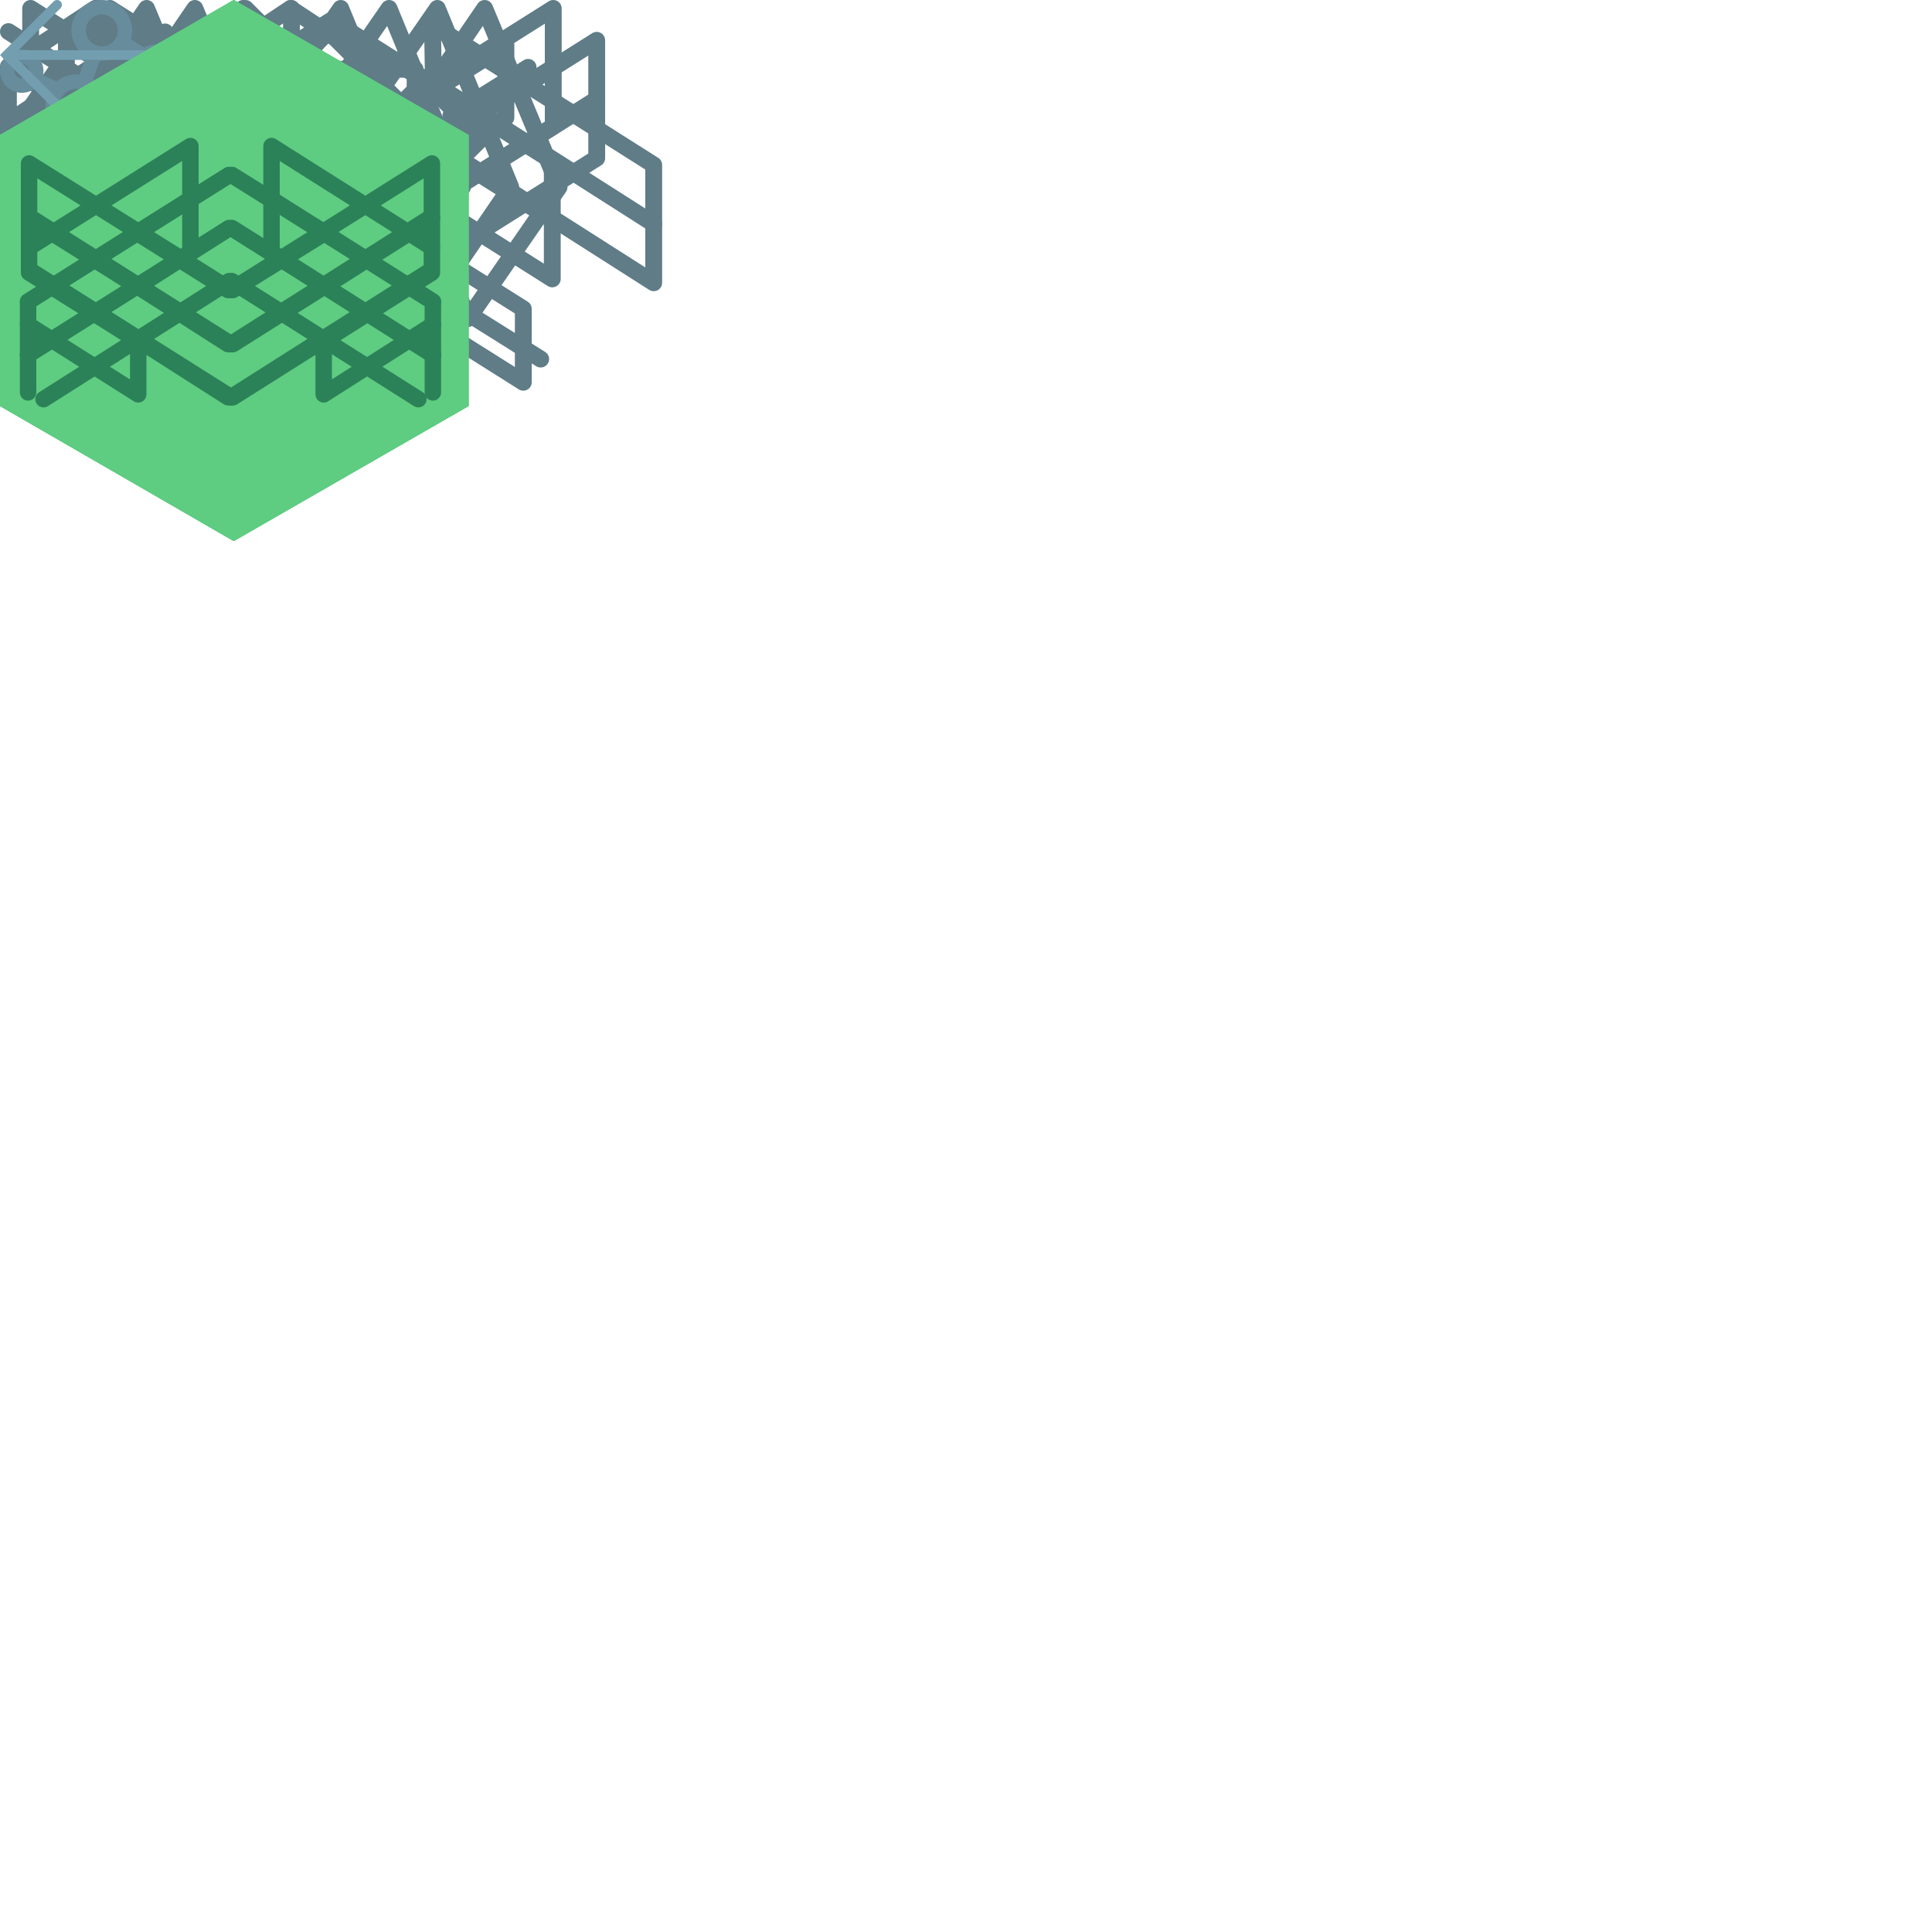 <?xml version="1.0" encoding="iso-8859-1"?>
<!-- Generator: Adobe Illustrator 19.2.1, SVG Export Plug-In . SVG Version: 6.00 Build 0)  -->
<svg version="1.1" id="Layer_1" xmlns="http://www.w3.org/2000/svg" xmlns:xlink="http://www.w3.org/1999/xlink" x="0px" y="0px"
	 viewBox="0 0 200 200" style="enable-background:new 0 0 200 200;" xml:space="preserve">
<style type="text/css">
	.st0{fill:none;stroke:#5F7C87;stroke-width:1.743;stroke-linecap:round;stroke-linejoin:round;stroke-miterlimit:10;}
	.st1{fill:none;stroke:#678C9C;stroke-width:1.5;stroke-miterlimit:10;}
	.st2{fill:none;stroke:#729EB0;stroke-linecap:round;stroke-miterlimit:10;}
	.st3{fill:#5ECC81;stroke:#5ECC81;stroke-width:2;stroke-miterlimit:10;}
	.st4{fill:none;stroke:#2B8258;stroke-width:1.704;stroke-linecap:round;stroke-linejoin:round;stroke-miterlimit:10;}
</style>
<g id="mesh_x60_57x41">
	<polygon class="st0" points="4.872,35.772 14.872,29.472 43.372,29.472 43.372,21.872 14.872,21.872 4.872,28.172 	"/>
	<polygon class="st0" points="54.172,39.572 44.172,33.272 14.272,33.272 14.272,25.672 44.172,25.672 54.172,31.972 	"/>
	<polygon class="st0" points="52.372,4.672 42.372,10.972 13.972,10.972 13.972,18.472 42.372,18.472 52.372,12.172 	"/>
	<polygon class="st0" points="3.172,0.872 13.072,7.172 42.972,7.172 42.972,14.672 13.072,14.672 3.172,8.372 	"/>
	<line class="st0" x1="20.072" y1="7.172" x2="20.072" y2="25.672"/>
	<line class="st0" x1="35.872" y1="10.972" x2="35.872" y2="33.272"/>
	<line class="st0" x1="23.172" y1="10.972" x2="23.172" y2="29.472"/>
	<line class="st0" x1="39.072" y1="14.672" x2="39.072" y2="33.272"/>
	<line class="st0" x1="29.672" y1="14.672" x2="29.672" y2="29.472"/>
	<line class="st0" x1="46.672" y1="11.972" x2="54.672" y2="6.972"/>
	<line class="st0" x1="2.372" y1="33.472" x2="9.772" y2="28.872"/>
	<line class="st0" x1="47.672" y1="31.972" x2="55.972" y2="37.172"/>
	<line class="st0" x1="0.872" y1="3.272" x2="8.772" y2="8.272"/>
</g>
<g id="logger_x60_59x34">
	<polygon class="st0" points="23.472,32.972 15.872,14.472 25.172,0.872 32.872,19.372 	"/>
	<polygon class="st0" points="18.472,32.972 10.872,14.472 20.172,0.872 27.872,19.372 	"/>
	<polygon class="st0" points="13.472,32.972 5.872,14.472 15.172,0.872 22.872,19.372 	"/>
	<polygon class="st0" points="8.572,32.972 0.872,14.472 10.272,0.872 17.872,19.372 	"/>
	<polygon class="st0" points="48.472,32.972 40.872,14.472 50.172,0.872 57.872,19.372 	"/>
	<polygon class="st0" points="43.572,32.972 35.872,14.472 45.272,0.872 52.872,19.372 	"/>
	<polygon class="st0" points="38.572,32.972 30.872,14.472 40.272,0.872 47.872,19.372 	"/>
	<polygon class="st0" points="33.572,32.972 25.872,14.472 35.272,0.872 42.872,19.372 	"/>
</g>
<g id="monitor_x60_41x38">
	<polygon class="st0" points="1.072,6.672 9.872,0.872 28.772,13.472 19.972,19.272 	"/>
	<polygon class="st0" points="1.072,12.472 9.872,6.672 28.772,19.272 19.972,25.072 	"/>
	<polygon class="st0" points="1.072,18.372 9.872,12.472 28.772,25.072 19.972,30.872 	"/>
	<polygon class="st0" points="38.872,6.672 30.072,0.872 11.172,13.472 19.972,19.272 	"/>
	<polygon class="st0" points="38.872,12.472 30.072,6.672 11.172,19.272 19.972,25.072 	"/>
	<polygon class="st0" points="38.872,18.372 30.072,12.472 11.172,25.072 19.972,30.872 	"/>
	<polygon class="st0" points="1.072,24.172 9.872,18.372 28.772,30.872 19.972,36.772 	"/>
	<polygon class="st0" points="38.872,24.172 30.072,18.372 11.172,30.872 19.972,36.772 	"/>
	<line class="st0" x1="30.172" y1="12.472" x2="30.172" y2="0.872"/>
	<line class="st0" x1="39.372" y1="24.172" x2="39.372" y2="6.872"/>
	<line class="st0" x1="0.872" y1="24.172" x2="0.872" y2="6.872"/>
	<line class="st0" x1="9.972" y1="12.472" x2="9.972" y2="0.872"/>
</g>
<g id="warehouse_x60_51x29">
	
		<rect x="15.915" y="4.807" transform="matrix(0.707 -0.707 0.707 0.707 -2.672 22.161)" class="st0" width="19" height="19"/>
	
		<rect x="19.708" y="8.618" transform="matrix(0.707 -0.707 0.707 0.707 -2.682 22.16)" class="st0" width="11.4" height="11.4"/>
	
		<rect x="26.215" y="6.479" transform="matrix(0.707 -0.707 0.707 0.707 -0.132 28.239)" class="st0" width="15.6" height="15.6"/>
	
		<rect x="9.295" y="6.537" transform="matrix(0.707 -0.707 0.707 0.707 -5.131 16.284)" class="st0" width="15.6" height="15.6"/>
	
		<rect x="39.728" y="10.102" transform="matrix(0.707 -0.707 0.707 0.707 2.756 35.257)" class="st0" width="8.4" height="8.4"/>
	<rect x="2.611" y="10.118" transform="matrix(0.707 -0.707 0.707 0.707 -8.13 9.01)" class="st0" width="8.4" height="8.4"/>
</g>
<g id="pusher_x60_69x32">
	<polyline class="st0" points="11.372,6.972 34.272,21.472 44.772,14.972 	"/>
	<polyline class="st0" points="44.772,21.072 34.272,27.572 11.372,13.072 11.372,0.872 34.272,15.372 44.772,8.872 	"/>
	<line class="st0" x1="6.872" y1="10.272" x2="29.872" y2="24.772"/>
	<polygon class="st0" points="6.872,4.172 29.872,18.672 29.872,30.872 6.872,16.372 	"/>
	<line class="st0" x1="44.772" y1="8.572" x2="67.672" y2="23.172"/>
	<polyline class="st0" points="44.772,14.672 67.672,29.272 67.672,17.072 44.772,2.572 44.872,8.772 34.472,2.172 11.472,16.672 
		11.472,28.872 34.472,14.372 44.872,20.972 	"/>
	<polyline class="st0" points="57.172,22.772 34.172,8.272 23.772,14.872 	"/>
	<polyline class="st0" points="23.772,8.772 34.172,2.172 57.172,16.672 57.172,28.872 34.172,14.372 23.772,20.972 	"/>
	<polyline class="st0" points="57.272,6.972 34.272,21.472 23.872,14.972 	"/>
	<polyline class="st0" points="23.872,21.072 34.272,27.572 57.272,13.072 57.272,0.872 34.272,15.372 23.872,8.872 	"/>
	<line class="st0" x1="61.772" y1="10.272" x2="38.772" y2="24.772"/>
	<polygon class="st0" points="61.772,4.172 38.772,18.672 38.772,30.872 61.772,16.372 	"/>
	<polyline class="st0" points="23.872,14.672 0.872,29.272 0.872,17.072 23.872,2.572 23.872,8.572 0.872,23.172 	"/>
	<polyline class="st0" points="11.472,22.772 34.472,8.272 44.872,14.872 	"/>
</g>
<g id="admin_x60_19x15">
	<ellipse transform="matrix(0.941 -0.338 0.338 0.941 -3.204 3.291)" class="st1" cx="7.863" cy="10.861" rx="2.4" ry="2.4"/>
	<ellipse transform="matrix(0.941 -0.338 0.338 0.941 -0.445 3.745)" class="st1" cx="10.54" cy="3.151" rx="2.4" ry="2.4"/>
	<ellipse transform="matrix(0.941 -0.338 0.338 0.941 -1.37 5.834)" class="st1" cx="16.088" cy="6.856" rx="1.5" ry="1.5"/>
	<line class="st1" x1="8.68" y1="8.656" x2="9.88" y2="5.356"/>
	<line class="st1" x1="14.98" y1="5.856" x2="12.78" y2="4.456"/>
	<ellipse transform="matrix(0.887 -0.462 0.462 0.887 -3.144 1.871)" class="st1" cx="2.25" cy="7.358" rx="1.5" ry="1.5"/>
	<line class="st1" x1="3.48" y1="8.156" x2="5.88" y2="9.256"/>
</g>
<g id="back-arrow_x60_16x12">
	<polyline class="st2" points="5.907,10.9 0.707,5.7 5.907,0.5 	"/>
	<line class="st2" x1="0.707" y1="5.7" x2="14.907" y2="5.7"/>
</g>
<g id="hex-warehouse_x60_49x57">
	<polygon id="_x3E_bg_3_" class="st3" points="47.5,41.454 24.2,54.854 1,41.454 1,14.554 24.2,1.154 47.5,14.554 	"/>
	
		<rect x="15.678" y="19.515" transform="matrix(0.707 -0.707 0.707 0.707 -12.79 25.451)" class="st4" width="17.3" height="17.3"/>
	
		<rect x="19.118" y="23.034" transform="matrix(0.707 -0.707 0.707 0.707 -12.842 25.465)" class="st4" width="10.4" height="10.4"/>
	
		<rect x="25.051" y="21.001" transform="matrix(0.707 -0.707 0.707 0.707 -10.453 30.971)" class="st4" width="14.2" height="14.2"/>
	
		<rect x="9.689" y="21.098" transform="matrix(0.707 -0.707 0.707 0.707 -15.021 20.126)" class="st4" width="14.2" height="14.2"/>
	<rect x="37.34" y="24.316" transform="matrix(0.707 -0.707 0.707 0.707 -7.83 37.332)" class="st4" width="7.6" height="7.6"/>
	
		<rect x="3.545" y="24.357" transform="matrix(0.707 -0.707 0.707 0.707 -17.759 13.441)" class="st4" width="7.6" height="7.6"/>
</g>
<g id="hex-mesh_x60_49x57">
	<polygon id="_x3E_bg_4_" class="st3" points="47.5,41.454 24.2,54.854 1,41.454 1,14.554 24.2,1.154 47.5,14.554 	"/>
	<polygon class="st4" points="6.968,39.922 12.368,36.622 37.168,36.622 37.168,30.022 12.368,30.022 6.968,33.322 	"/>
	<polygon class="st4" points="42.068,42.722 37.868,39.922 11.868,39.922 11.868,33.322 37.868,33.322 42.068,36.122 	"/>
	<polygon class="st4" points="42.968,16.022 36.268,20.522 11.568,20.522 11.568,27.122 36.268,27.122 42.968,22.522 	"/>
	<polygon class="st4" points="5.968,14.022 10.868,17.222 36.768,17.222 36.768,23.822 10.868,23.822 5.968,20.522 	"/>
	<line class="st4" x1="16.868" y1="17.222" x2="16.868" y2="33.322"/>
	<line class="st4" x1="30.668" y1="20.522" x2="30.668" y2="39.922"/>
	<line class="st4" x1="19.568" y1="20.522" x2="19.568" y2="36.622"/>
	<line class="st4" x1="33.368" y1="23.822" x2="33.368" y2="39.922"/>
	<line class="st4" x1="25.268" y1="23.822" x2="25.268" y2="36.622"/>
	<line class="st4" x1="37.968" y1="22.322" x2="44.968" y2="18.022"/>
	<line class="st4" x1="4.768" y1="37.922" x2="8.968" y2="35.322"/>
	<line class="st4" x1="39.168" y1="37.822" x2="42.468" y2="39.922"/>
	<line class="st4" x1="4.868" y1="16.622" x2="9.268" y2="19.622"/>
</g>
<g id="hex-monitor_x60_49x57">
	<polygon id="_x3E_bg_5_" class="st3" points="47.5,41.454 24.2,54.854 1,41.454 1,14.554 24.2,1.154 47.5,14.554 	"/>
	<polygon class="st4" points="6.768,19.122 14.868,13.822 32.168,25.322 24.068,30.622 	"/>
	<polygon class="st4" points="6.768,24.422 14.868,19.122 32.168,30.622 24.068,36.022 	"/>
	<polygon class="st4" points="6.768,29.822 14.868,24.422 32.168,36.022 24.068,41.322 	"/>
	<polygon class="st4" points="41.368,19.122 33.368,13.822 16.068,25.322 24.068,30.622 	"/>
	<line class="st4" x1="41.368" y1="34.922" x2="41.368" y2="19.122"/>
	<polygon class="st4" points="41.368,24.422 33.368,19.122 16.068,30.622 24.068,36.022 	"/>
	<polygon class="st4" points="41.368,29.822 33.368,24.422 16.068,36.022 24.068,41.322 	"/>
	<polygon class="st4" points="6.768,35.122 14.868,29.822 32.168,41.322 24.068,46.722 	"/>
	<polygon class="st4" points="41.368,35.122 33.368,29.822 16.068,41.322 24.068,46.722 	"/>
	<line class="st4" x1="33.468" y1="24.422" x2="33.468" y2="13.822"/>
	<line class="st4" x1="6.568" y1="35.122" x2="6.568" y2="19.322"/>
	<line class="st4" x1="14.968" y1="24.422" x2="14.968" y2="13.822"/>
</g>
<g id="hex-logger_x60_49x57">
	<polygon id="_x3E_bg_6_" class="st3" points="47.5,41.454 24.2,54.854 1,41.454 1,14.554 24.2,1.154 47.5,14.554 	"/>
	<polygon class="st4" points="14.909,37.622 15.009,22.122 26.509,15.722 26.409,31.222 	"/>
	<polygon class="st4" points="11.109,36.022 11.209,20.522 22.609,14.122 22.609,29.622 	"/>
	<polygon class="st4" points="7.309,34.422 7.409,18.922 18.809,12.522 18.809,28.022 	"/>
	<polygon class="st4" points="3.609,32.822 3.609,17.322 15.109,10.922 15.009,26.422 	"/>
	<polygon class="st4" points="33.909,45.622 34.109,30.022 45.509,23.722 45.409,39.222 	"/>
	<polygon class="st4" points="30.209,44.022 30.309,28.422 41.809,22.122 41.609,37.622 	"/>
	<polygon class="st4" points="26.409,42.422 26.409,26.822 37.909,20.522 37.809,36.022 	"/>
	<polygon class="st4" points="22.609,40.822 22.609,25.222 34.109,18.922 34.009,34.422 	"/>
</g>
<g id="hex-pusher_x60_49x57">
	<polygon id="_x3E_bg_7_" class="st3" points="47.5,41.454 24.2,54.854 1,41.454 1,14.554 24.2,1.154 47.5,14.554 	"/>
	<path class="st4" d="M41.609,28.622"/>
	<line class="st4" x1="44.809" y1="36.722" x2="24.009" y2="23.622"/>
	<line class="st4" x1="43.309" y1="41.322" x2="24.009" y2="29.122"/>
	<polyline class="st4" points="24.009,18.122 44.809,31.222 44.809,33.822 44.809,40.622 	"/>
	<line class="st4" x1="44.809" y1="31.222" x2="28.109" y2="20.622"/>
	<polyline class="st4" points="44.809,36.722 28.109,26.122 28.109,15.122 44.709,25.622 	"/>
	<polyline class="st4" points="23.909,41.122 44.709,27.922 44.709,16.922 23.909,30.022 	"/>
	<line class="st4" x1="24.109" y1="35.622" x2="33.609" y2="29.622"/>
	<line class="st4" x1="24.109" y1="30.022" x2="33.609" y2="24.122"/>
	<line class="st4" x1="33.609" y1="35.122" x2="24.109" y2="41.122"/>
	<line class="st4" x1="24.009" y1="23.622" x2="33.509" y2="29.622"/>
	<line class="st4" x1="24.009" y1="29.122" x2="33.509" y2="35.122"/>
	<line class="st4" x1="33.509" y1="24.022" x2="24.009" y2="18.122"/>
	<line class="st4" x1="44.709" y1="22.422" x2="23.909" y2="35.622"/>
	<line class="st4" x1="33.509" y1="29.722" x2="44.709" y2="22.622"/>
	<polyline class="st4" points="44.809,33.622 33.509,40.822 33.509,35.322 44.709,28.222 	"/>
	<path class="st4" d="M44.809,33.822"/>
	<path class="st4" d="M6.109,28.622"/>
	<line class="st4" x1="2.909" y1="36.722" x2="23.709" y2="23.622"/>
	<line class="st4" x1="4.509" y1="41.322" x2="23.709" y2="29.122"/>
	<polyline class="st4" points="23.709,18.122 2.909,31.222 2.909,33.822 2.909,40.622 	"/>
	<line class="st4" x1="2.909" y1="31.222" x2="19.709" y2="20.622"/>
	<polyline class="st4" points="2.909,36.722 19.709,26.122 19.709,15.122 3.009,25.622 	"/>
	<polyline class="st4" points="23.909,41.122 3.009,27.922 3.009,16.922 23.909,30.022 	"/>
	<line class="st4" x1="23.609" y1="35.622" x2="14.209" y2="29.622"/>
	<line class="st4" x1="23.609" y1="30.022" x2="14.209" y2="24.122"/>
	<line class="st4" x1="14.209" y1="35.122" x2="23.609" y2="41.122"/>
	<line class="st4" x1="23.709" y1="23.622" x2="14.309" y2="29.622"/>
	<line class="st4" x1="23.709" y1="29.122" x2="14.309" y2="35.122"/>
	<line class="st4" x1="14.309" y1="24.022" x2="23.709" y2="18.122"/>
	<line class="st4" x1="3.009" y1="22.422" x2="23.909" y2="35.622"/>
	<line class="st4" x1="14.309" y1="29.722" x2="3.009" y2="22.622"/>
	<polyline class="st4" points="2.909,33.622 14.309,40.822 14.309,35.322 3.009,28.222 	"/>
	<path class="st4" d="M2.909,33.822"/>
	<path class="st4" d="M2.909,33.822"/>
</g>
</svg>

